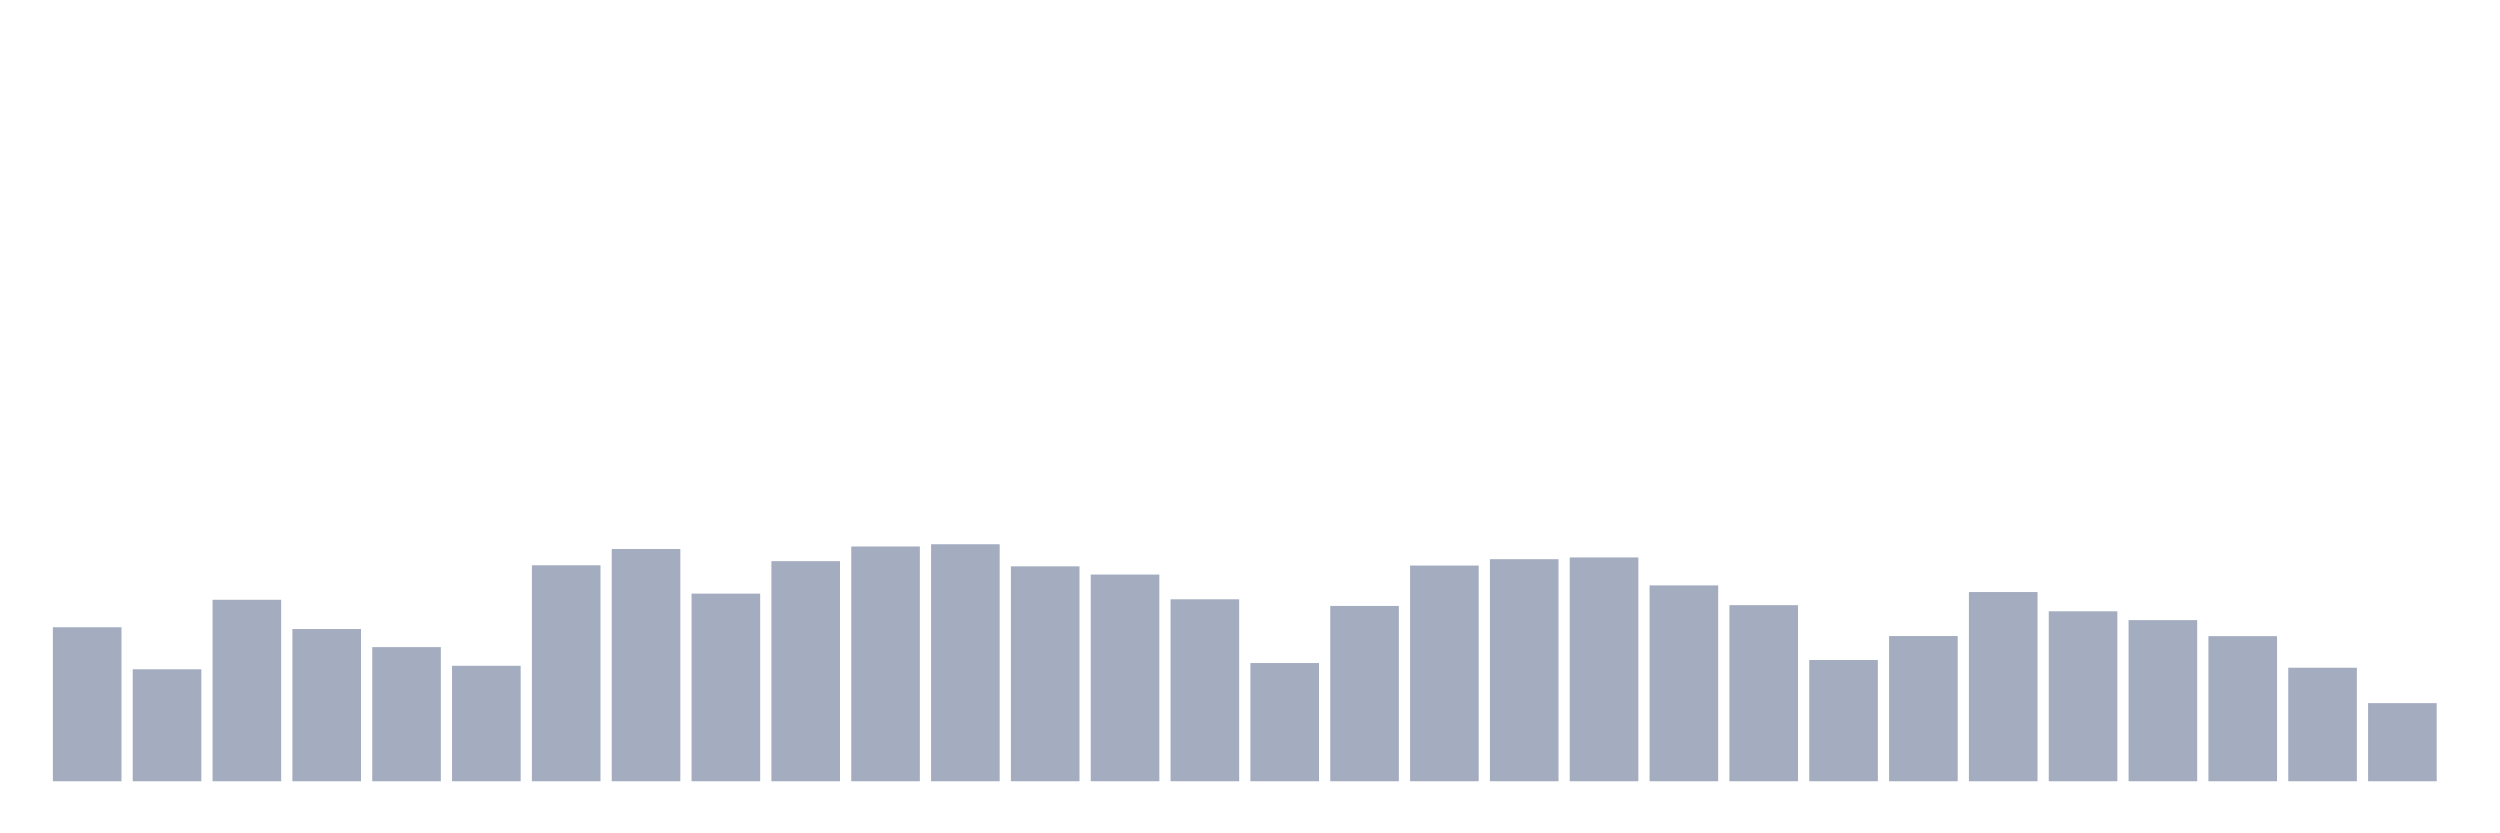 <svg xmlns="http://www.w3.org/2000/svg" viewBox="0 0 480 160"><g transform="translate(10,10)"><rect class="bar" x="0.153" width="13.175" y="110.432" height="29.568" fill="rgb(164,173,192)"></rect><rect class="bar" x="15.482" width="13.175" y="118.504" height="21.496" fill="rgb(164,173,192)"></rect><rect class="bar" x="30.81" width="13.175" y="105.156" height="34.844" fill="rgb(164,173,192)"></rect><rect class="bar" x="46.138" width="13.175" y="110.77" height="29.23" fill="rgb(164,173,192)"></rect><rect class="bar" x="61.466" width="13.175" y="114.243" height="25.757" fill="rgb(164,173,192)"></rect><rect class="bar" x="76.794" width="13.175" y="117.828" height="22.172" fill="rgb(164,173,192)"></rect><rect class="bar" x="92.123" width="13.175" y="98.529" height="41.471" fill="rgb(164,173,192)"></rect><rect class="bar" x="107.451" width="13.175" y="95.413" height="44.587" fill="rgb(164,173,192)"></rect><rect class="bar" x="122.779" width="13.175" y="103.974" height="36.026" fill="rgb(164,173,192)"></rect><rect class="bar" x="138.107" width="13.175" y="97.741" height="42.259" fill="rgb(164,173,192)"></rect><rect class="bar" x="153.436" width="13.175" y="94.925" height="45.075" fill="rgb(164,173,192)"></rect><rect class="bar" x="168.764" width="13.175" y="94.493" height="45.507" fill="rgb(164,173,192)"></rect><rect class="bar" x="184.092" width="13.175" y="98.736" height="41.264" fill="rgb(164,173,192)"></rect><rect class="bar" x="199.42" width="13.175" y="100.313" height="39.687" fill="rgb(164,173,192)"></rect><rect class="bar" x="214.748" width="13.175" y="105.062" height="34.938" fill="rgb(164,173,192)"></rect><rect class="bar" x="230.077" width="13.175" y="117.303" height="22.697" fill="rgb(164,173,192)"></rect><rect class="bar" x="245.405" width="13.175" y="106.339" height="33.661" fill="rgb(164,173,192)"></rect><rect class="bar" x="260.733" width="13.175" y="98.586" height="41.414" fill="rgb(164,173,192)"></rect><rect class="bar" x="276.061" width="13.175" y="97.365" height="42.635" fill="rgb(164,173,192)"></rect><rect class="bar" x="291.39" width="13.175" y="97.027" height="42.973" fill="rgb(164,173,192)"></rect><rect class="bar" x="306.718" width="13.175" y="102.397" height="37.603" fill="rgb(164,173,192)"></rect><rect class="bar" x="322.046" width="13.175" y="106.189" height="33.811" fill="rgb(164,173,192)"></rect><rect class="bar" x="337.374" width="13.175" y="116.721" height="23.279" fill="rgb(164,173,192)"></rect><rect class="bar" x="352.702" width="13.175" y="112.121" height="27.879" fill="rgb(164,173,192)"></rect><rect class="bar" x="368.031" width="13.175" y="103.673" height="36.327" fill="rgb(164,173,192)"></rect><rect class="bar" x="383.359" width="13.175" y="107.372" height="32.628" fill="rgb(164,173,192)"></rect><rect class="bar" x="398.687" width="13.175" y="109.061" height="30.939" fill="rgb(164,173,192)"></rect><rect class="bar" x="414.015" width="13.175" y="112.14" height="27.86" fill="rgb(164,173,192)"></rect><rect class="bar" x="429.344" width="13.175" y="118.204" height="21.796" fill="rgb(164,173,192)"></rect><rect class="bar" x="444.672" width="13.175" y="125" height="15" fill="rgb(164,173,192)"></rect></g></svg>